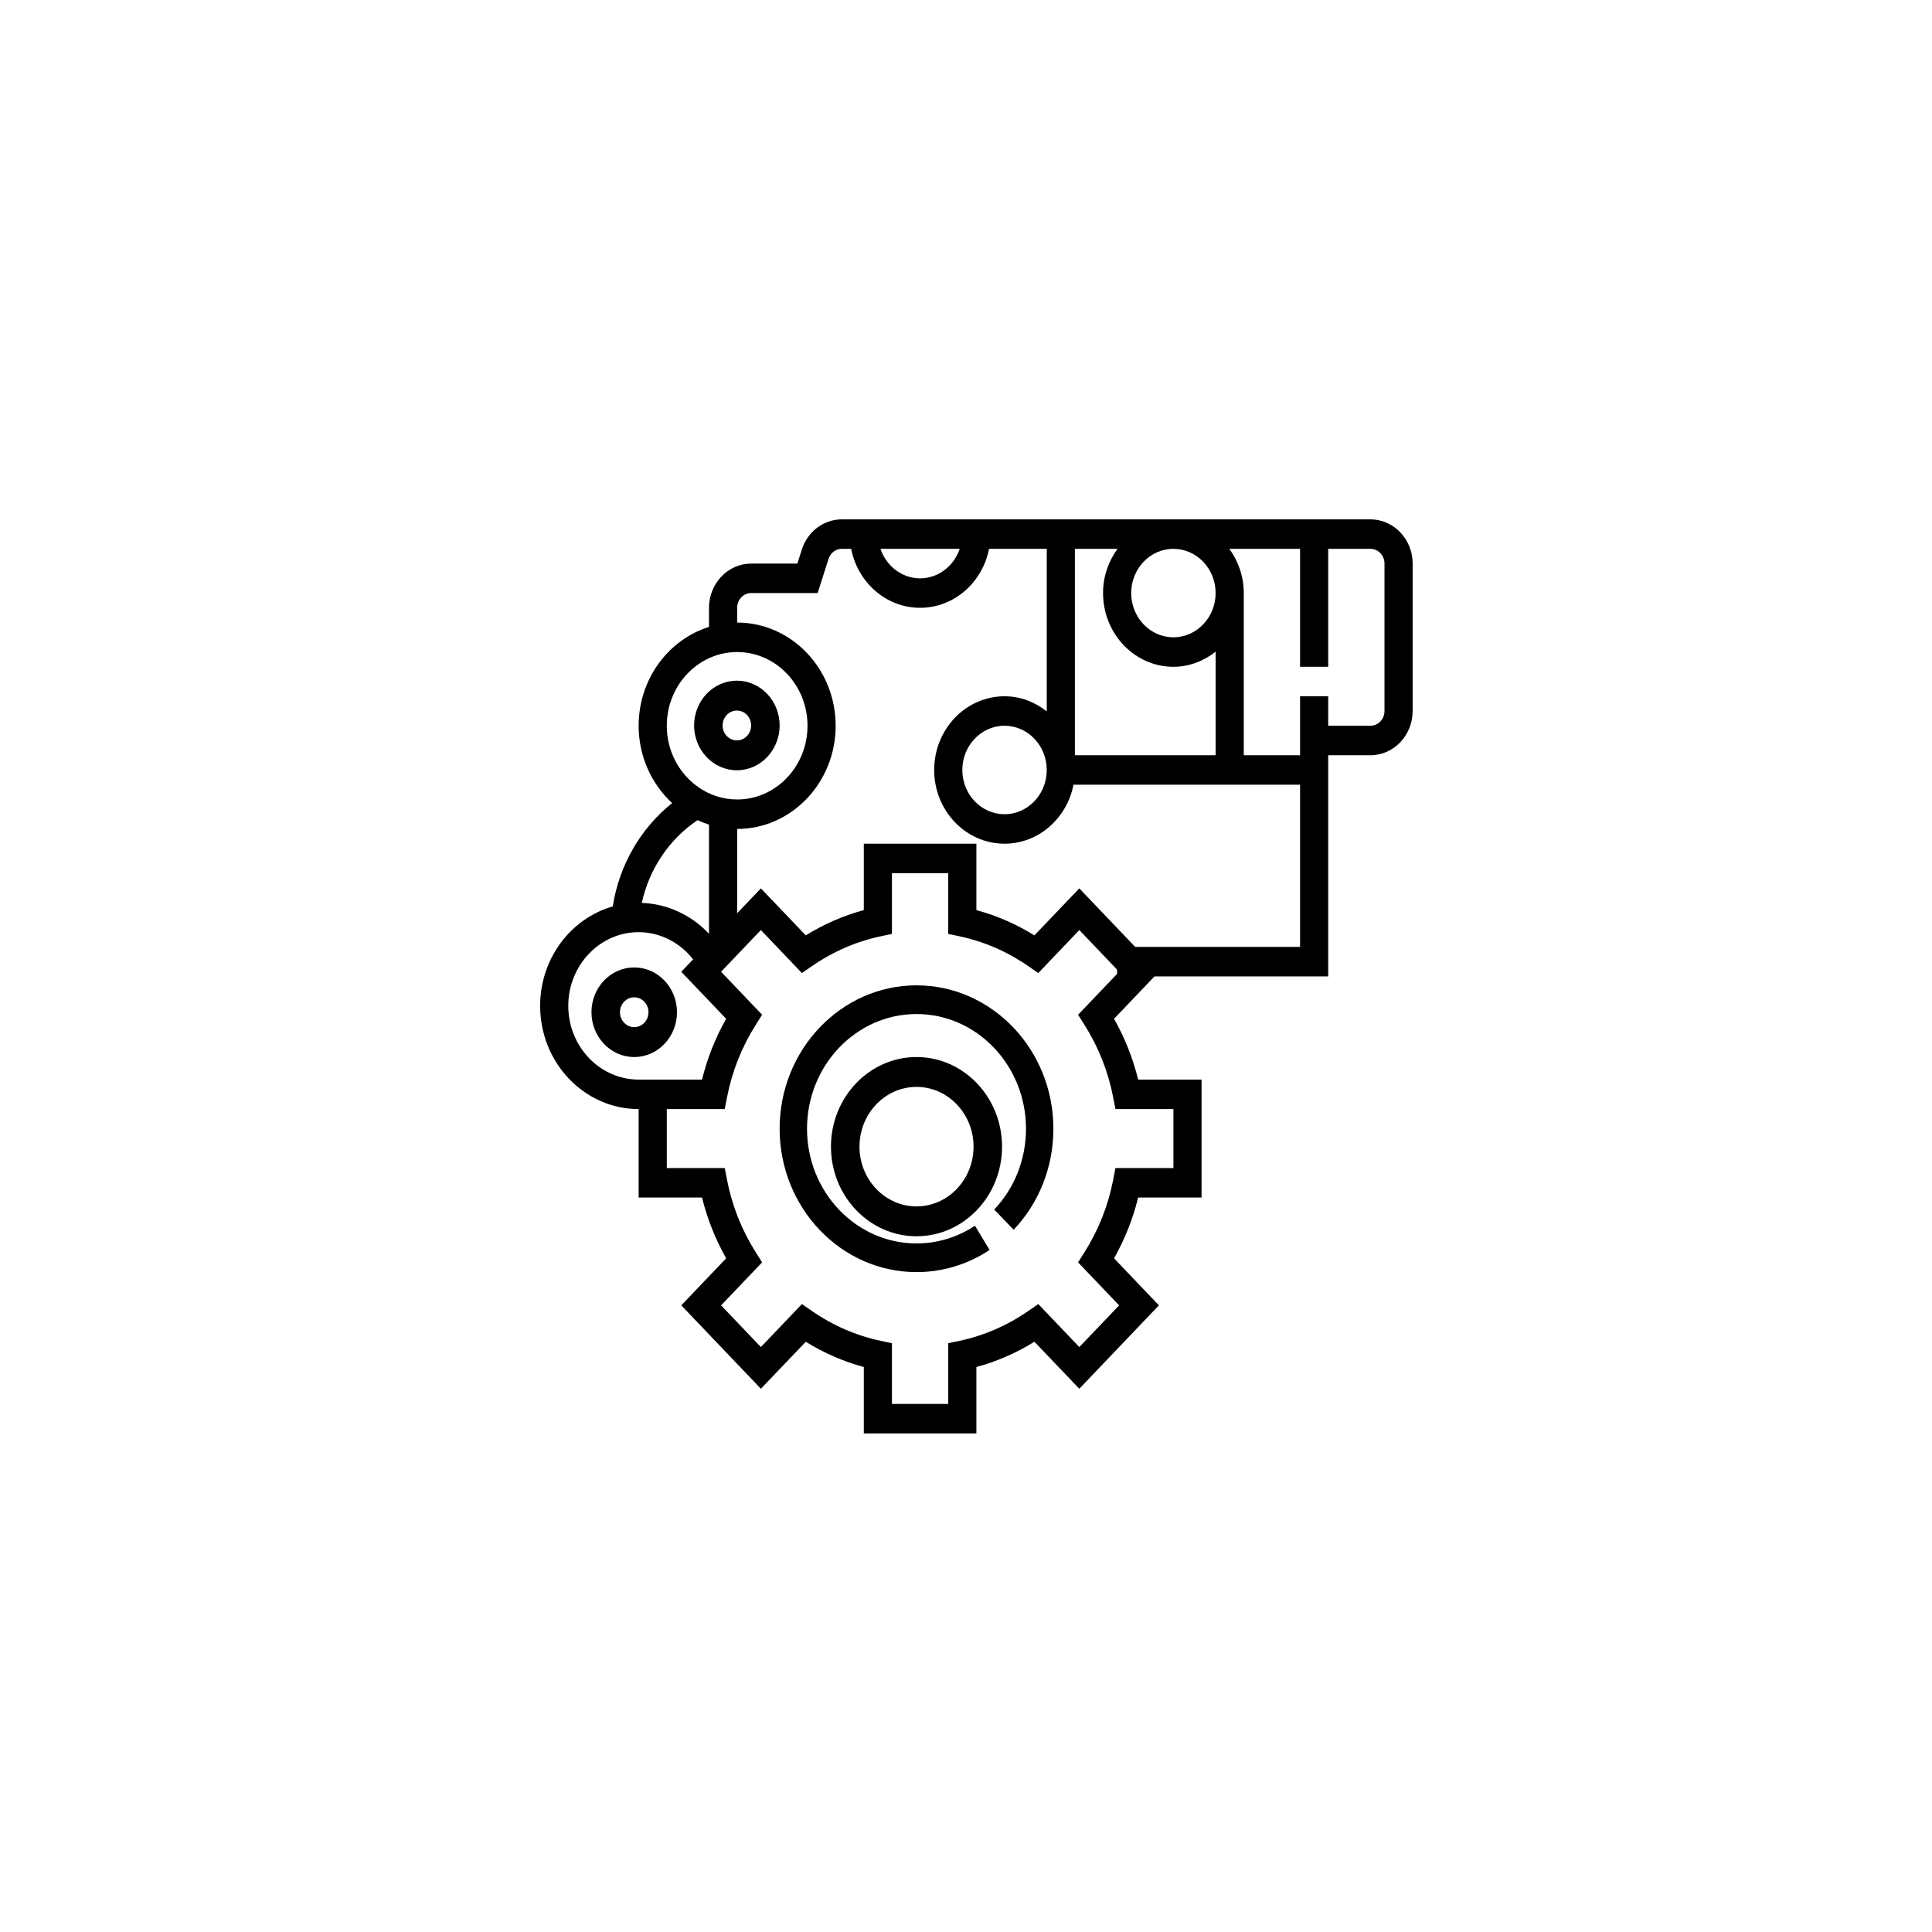 <?xml version="1.0" encoding="UTF-8" standalone="no"?>
<svg width="93px" height="93px" viewBox="0 0 93 93" version="1.1" xmlns="http://www.w3.org/2000/svg" xmlns:xlink="http://www.w3.org/1999/xlink">
<title>Parts Icons</title>
<g fill="#000000" fill-rule="evenodd">
<path d="M65.968,25 L63.935,25 L50.387,25 L40.525,25 C39.649,25 38.874,25.585 38.596,26.456 L38.383,27.129 L36.161,27.129 C35.041,27.129 34.129,28.084 34.129,29.258 L34.129,30.177 C32.173,30.79 30.742,32.69 30.742,34.935 C30.742,36.418 31.369,37.747 32.355,38.658 C30.839,39.866 29.802,41.65 29.497,43.632 C27.486,44.206 26,46.132 26,48.419 C26,51.158 28.128,53.387 30.742,53.387 L30.742,57.645 L33.794,57.645 C34.046,58.671 34.435,59.651 34.955,60.571 L32.795,62.835 L36.627,66.85 L38.788,64.587 C39.666,65.132 40.602,65.539 41.581,65.803 L41.581,69 L47,69 L47,65.803 C47.979,65.539 48.915,65.132 49.793,64.587 L51.954,66.85 L55.786,62.835 L53.626,60.571 C54.146,59.651 54.535,58.671 54.787,57.645 L57.839,57.645 L57.839,51.968 L54.787,51.968 C54.535,50.942 54.146,49.961 53.626,49.042 L55.574,47 L63.935,47 L63.935,37.774 L63.935,36.355 L65.968,36.355 C67.088,36.355 68,35.4 68,34.226 L68,27.129 C68,25.955 67.088,25 65.968,25 Z M56.484,26.419 C57.604,26.419 58.516,27.375 58.516,28.548 C58.516,29.722 57.604,30.677 56.484,30.677 C55.363,30.677 54.452,29.722 54.452,28.548 C54.452,27.375 55.363,26.419 56.484,26.419 Z M51.742,26.419 L53.792,26.419 C53.362,27.014 53.097,27.746 53.097,28.548 C53.097,30.505 54.616,32.097 56.484,32.097 C57.249,32.097 57.948,31.819 58.516,31.369 L58.516,36.355 L51.742,36.355 L51.742,26.419 Z M46.198,26.419 C45.917,27.243 45.172,27.839 44.29,27.839 C43.408,27.839 42.663,27.243 42.383,26.419 L46.198,26.419 Z M32.097,34.935 C32.097,32.979 33.616,31.387 35.484,31.387 C37.352,31.387 38.871,32.979 38.871,34.935 C38.871,36.892 37.352,38.484 35.484,38.484 C34.79,38.484 34.143,38.262 33.605,37.885 L33.587,37.846 C33.58,37.849 33.575,37.854 33.568,37.857 C32.681,37.216 32.097,36.147 32.097,34.935 Z M33.578,39.481 C33.756,39.563 33.94,39.635 34.129,39.695 L34.129,44.95 C33.282,44.046 32.124,43.505 30.894,43.463 C31.25,41.826 32.222,40.385 33.578,39.481 Z M30.742,51.968 C28.874,51.968 27.355,50.376 27.355,48.419 C27.355,46.463 28.874,44.871 30.742,44.871 C31.764,44.871 32.725,45.364 33.364,46.181 L32.794,46.778 L34.954,49.042 C34.434,49.961 34.045,50.942 33.793,51.968 L31.419,51.968 L30.742,51.968 Z M53.774,46.879 L51.895,48.847 L52.201,49.331 C52.878,50.403 53.344,51.576 53.584,52.819 L53.694,53.387 L56.484,53.387 L56.484,56.226 L53.694,56.226 L53.584,56.794 C53.344,58.037 52.878,59.21 52.201,60.282 L51.895,60.766 L53.871,62.836 L51.955,64.843 L49.979,62.773 L49.517,63.093 C48.494,63.803 47.374,64.291 46.188,64.543 L45.645,64.658 L45.645,67.581 L42.935,67.581 L42.935,64.658 L42.393,64.543 C41.207,64.291 40.087,63.803 39.063,63.093 L38.602,62.773 L36.626,64.843 L34.71,62.836 L36.686,60.766 L36.38,60.282 C35.703,59.21 35.237,58.037 34.997,56.794 L34.886,56.226 L32.097,56.226 L32.097,53.387 L34.886,53.387 L34.997,52.819 C35.237,51.576 35.703,50.403 36.38,49.331 L36.686,48.847 L34.71,46.777 L36.626,44.769 L38.602,46.84 L39.063,46.52 C40.087,45.81 41.207,45.322 42.393,45.07 L42.935,44.955 L42.935,42.032 L45.645,42.032 L45.645,44.955 L46.188,45.07 C47.374,45.322 48.494,45.81 49.517,46.52 L49.979,46.84 L51.955,44.769 L53.774,46.676 L53.774,46.879 Z M62.581,45.581 L54.644,45.581 L51.954,42.763 L49.793,45.026 C48.915,44.481 47.979,44.073 47,43.809 L47,40.613 L41.581,40.613 L41.581,43.81 C40.602,44.074 39.666,44.481 38.788,45.026 L36.627,42.763 L35.484,43.96 L35.484,39.903 C38.098,39.903 40.226,37.674 40.226,34.935 C40.226,32.197 38.098,29.968 35.484,29.968 L35.484,29.258 C35.484,28.866 35.787,28.548 36.161,28.548 L39.359,28.548 L39.882,26.905 C39.974,26.614 40.233,26.419 40.525,26.419 L40.972,26.419 C41.287,28.037 42.655,29.258 44.29,29.258 C45.926,29.258 47.294,28.037 47.609,26.419 L50.387,26.419 L50.387,34.244 C49.819,33.794 49.12,33.516 48.355,33.516 C46.487,33.516 44.968,35.108 44.968,37.065 C44.968,39.021 46.487,40.613 48.355,40.613 C49.99,40.613 51.359,39.392 51.674,37.774 L62.581,37.774 L62.581,45.581 Z M50.387,37.065 C50.387,38.238 49.475,39.194 48.355,39.194 C47.234,39.194 46.323,38.238 46.323,37.065 C46.323,35.891 47.234,34.935 48.355,34.935 C49.475,34.935 50.387,35.891 50.387,37.065 Z M66.645,34.226 C66.645,34.618 66.342,34.935 65.968,34.935 L63.935,34.935 L63.935,33.516 L62.581,33.516 L62.581,34.935 L62.581,36.355 L59.871,36.355 L59.871,28.548 C59.871,27.746 59.606,27.014 59.176,26.419 L62.581,26.419 L62.581,32.097 L63.935,32.097 L63.935,26.419 L65.968,26.419 C66.342,26.419 66.645,26.737 66.645,27.129 L66.645,34.226 Z"></path>
<path d="M30.529,46.569 C29.394,46.569 28.471,47.536 28.471,48.725 C28.471,49.915 29.394,50.882 30.529,50.882 C31.665,50.882 32.588,49.915 32.588,48.725 C32.588,47.536 31.665,46.569 30.529,46.569 Z M30.529,49.444 C30.151,49.444 29.843,49.122 29.843,48.725 C29.843,48.329 30.151,48.007 30.529,48.007 C30.908,48.007 31.216,48.329 31.216,48.725 C31.216,49.122 30.908,49.444 30.529,49.444 Z"></path>
<path d="M35.471,37.078 C36.606,37.078 37.529,36.111 37.529,34.922 C37.529,33.732 36.606,32.765 35.471,32.765 C34.335,32.765 33.412,33.732 33.412,34.922 C33.412,36.111 34.335,37.078 35.471,37.078 Z M35.471,34.203 C35.849,34.203 36.157,34.525 36.157,34.922 C36.157,35.318 35.849,35.641 35.471,35.641 C35.092,35.641 34.784,35.318 34.784,34.922 C34.784,34.525 35.092,34.203 35.471,34.203 Z"></path>
<path d="M44.118,47.431 C40.485,47.431 37.529,50.528 37.529,54.333 C37.529,58.139 40.485,61.235 44.118,61.235 C45.367,61.235 46.584,60.867 47.636,60.169 L46.931,59.003 C46.09,59.56 45.118,59.855 44.118,59.855 C41.212,59.855 38.847,57.378 38.847,54.333 C38.847,51.289 41.212,48.812 44.118,48.812 C47.024,48.812 49.388,51.289 49.388,54.333 C49.388,55.801 48.845,57.182 47.858,58.224 L48.793,59.196 C50.027,57.894 50.706,56.167 50.706,54.333 C50.706,50.528 47.75,47.431 44.118,47.431 Z"></path>
<path d="M44.118,50.882 C41.847,50.882 40,52.817 40,55.196 C40,57.575 41.847,59.51 44.118,59.51 C46.389,59.51 48.235,57.575 48.235,55.196 C48.235,52.817 46.389,50.882 44.118,50.882 Z M44.118,58.072 C42.604,58.072 41.373,56.782 41.373,55.196 C41.373,53.61 42.604,52.32 44.118,52.32 C45.632,52.32 46.863,53.61 46.863,55.196 C46.863,56.782 45.632,58.072 44.118,58.072 Z"></path>
</g>
</svg>